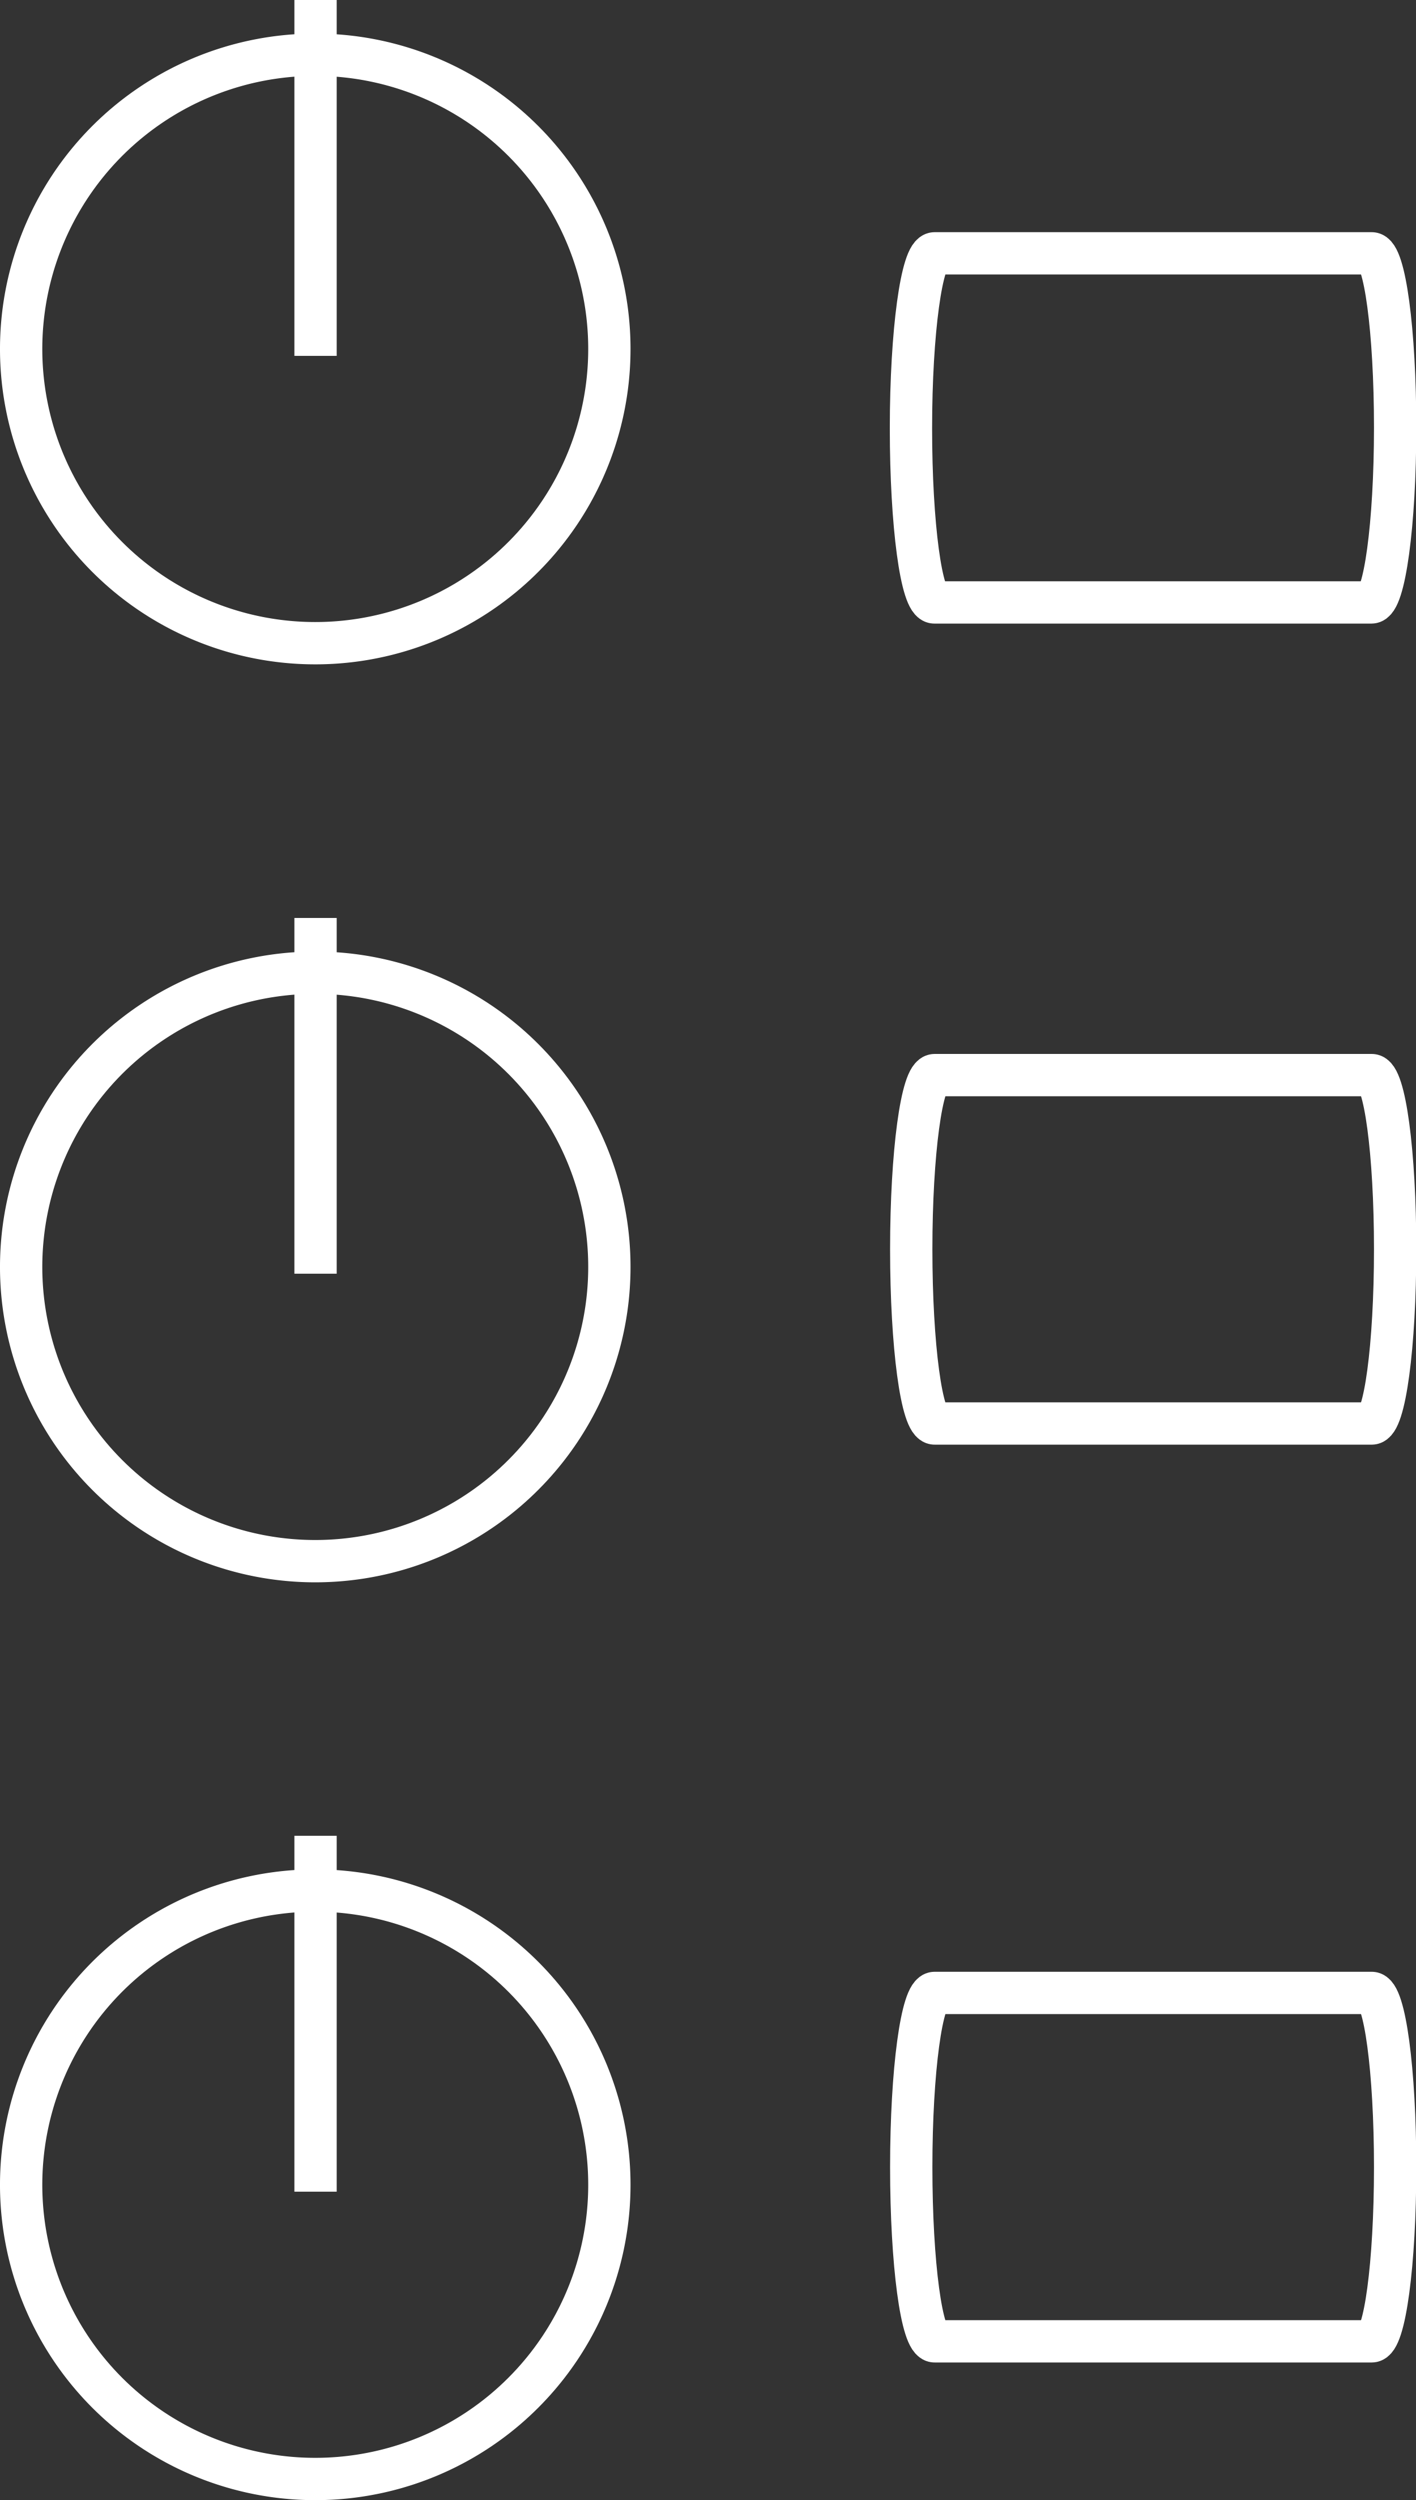<svg id="Layer_1" data-name="Layer 1" xmlns="http://www.w3.org/2000/svg" viewBox="0 0 100.43 177.25"><rect x="0" y="0" width="100.43" height="177.25" fill="#333333" stroke="none"/><defs><style>.cls-1{fill:none;stroke:#fff;stroke-width:3px;}</style></defs><title>gadget-tl</title><path id="path8800" class="cls-1" d="M42.84,91.11A20.86,20.86,0,1,1,22,70.25,20.86,20.86,0,0,1,42.84,91.11Z" transform="translate(0.38 -1.29)"/><path id="path8802" class="cls-1" d="M22,91.59V66.37" transform="translate(0.38 -1.29)"/><path id="path4508" class="cls-1" d="M65.91,77.51h31c.92,0,1.66,5.51,1.66,12.35s-.74,12.35-1.66,12.35h-31c-.92,0-1.66-5.51-1.66-12.35S65,77.51,65.91,77.51Z" transform="translate(0.38 -1.29)"/><path id="path8806" class="cls-1" d="M42.84,26A20.86,20.86,0,1,1,22,5.17,20.86,20.86,0,0,1,42.84,26Z" transform="translate(0.38 -1.29)"/><path id="path8808" class="cls-1" d="M22,26.52V1.29" transform="translate(0.38 -1.29)"/><path id="path4510" class="cls-1" d="M65.91,19.25h31c.92,0,1.66,5.51,1.66,12.35S97.81,44,96.89,44h-31c-.92,0-1.66-5.51-1.66-12.35S65,19.25,65.91,19.25Z" transform="translate(0.38 -1.29)"/><path id="path8800-2" data-name="path8800" class="cls-1" d="M42.84,156.18A20.86,20.86,0,1,1,22,135.32,20.86,20.86,0,0,1,42.84,156.18Z" transform="translate(0.38 -1.29)"/><path id="path8802-2" data-name="path8802" class="cls-1" d="M22,156.67V131.44" transform="translate(0.38 -1.29)"/><path id="path4508-2" data-name="path4508" class="cls-1" d="M65.91,142.58h31c.92,0,1.66,5.51,1.66,12.35s-.74,12.35-1.66,12.35h-31c-.92,0-1.66-5.51-1.66-12.35S65,142.58,65.91,142.58Z" transform="translate(0.38 -1.29)"/></svg>
